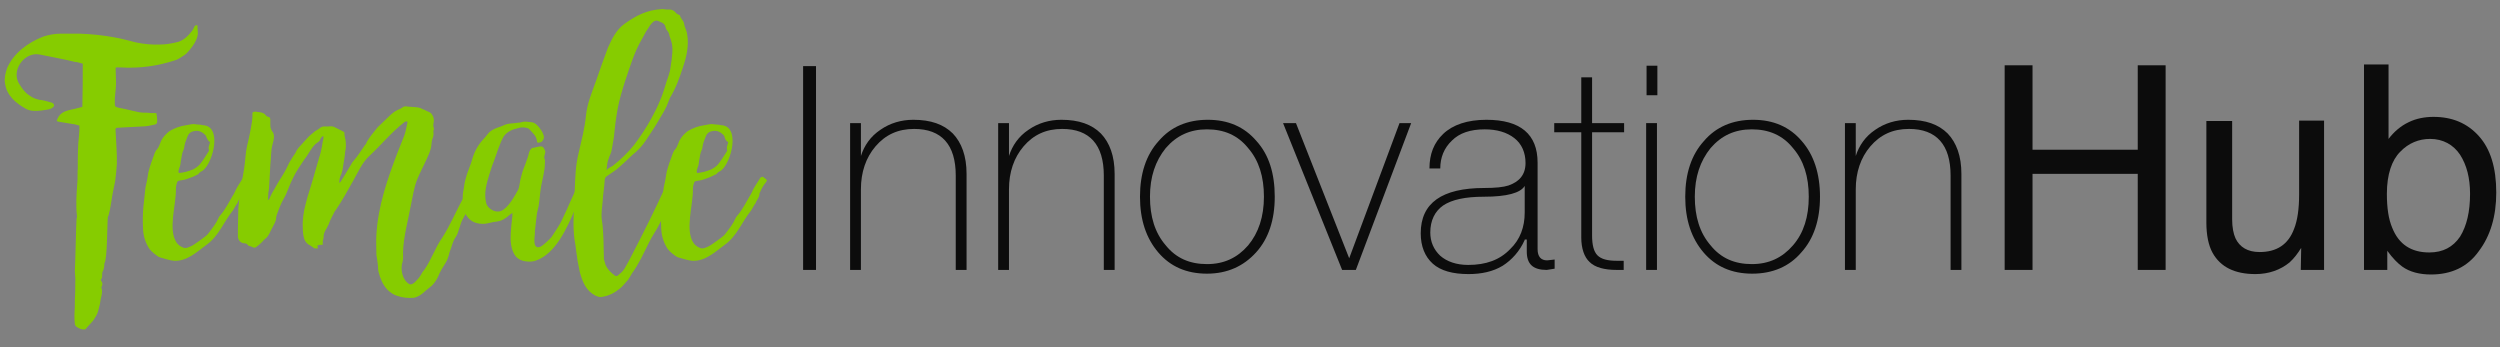 <?xml version="1.0" encoding="utf-8"?>
<!-- Generator: Adobe Illustrator 21.1.0, SVG Export Plug-In . SVG Version: 6.00 Build 0)  -->
<svg version="1.1" id="Layer_1" xmlns="http://www.w3.org/2000/svg" xmlns:xlink="http://www.w3.org/1999/xlink" x="0px" y="0px"
	 viewBox="0 0 601.1 83.5" style="enable-background:new 0 0 601.1 83.5;" xml:space="preserve">
<rect x="0" y="0" width="601.1" height="83.5" fill="#808080" stroke="none"/>
<style type="text/css">
	.st0{clip-path:url(#SVGID_2_);fill:#EFEFEF;}
	.st1{fill:#86CC00;}
	.st2{fill:#0C0C0C;}
</style>
<g>
	<g>
		<g>
			<defs>
				<rect id="SVGID_1_" x="247" y="-202.8" width="129.8" height="129.8"/>
			</defs>
			<clipPath id="SVGID_2_">
				<use xlink:href="#SVGID_1_"  style="overflow:visible;"/>
			</clipPath>
			<path class="st0" d="M311.9-73c35.9,0,64.9-29.1,64.9-64.9c0-35.9-29.1-64.9-64.9-64.9s-64.9,29-64.9,64.9
				C247-102.1,276.1-73,311.9-73"/>
		</g>
	</g>
</g>
<g>
	<g>
		<path class="st1" d="M18.3,78.5c-0.1-0.1-0.3-0.4-0.3-0.6c-0.1-0.7-0.1-1.5-0.1-2.3c0.1-1.2,0.1-2.3,0.1-3.5
			c0.1-1.4,0.1-2.7,0.1-4.2c0.1-0.9-0.1-1.9-0.1-2.8c0.1-1.4,0.3-11.1,0.4-12.5c0.1-0.2,0.1-0.4,0.1-0.7c-0.3-2.6-0.1-5.4,0.1-8
			c0.1-1.1,0-2.3,0.1-3.5c0-2.6,0-5.3,0.3-7.9c0.1-0.7,0.1-1.5,0.1-2.3c-0.4-0.1-0.7-0.2-1.1-0.3c-1.2-0.2-2.4-0.4-3.7-0.6
			c-0.7-0.1-0.8-0.2-0.4-0.9c0.5-1.1,1.5-1.6,2.6-1.9c1.1-0.2,2.1-0.5,3.3-0.8c0.1-3.5,0.1-6.9,0.1-10.4c-0.6-0.1-1.2-0.4-1.8-0.4
			c-2.8-0.7-5.8-1.2-8.6-1.8c-3.7-0.7-7,4-4.8,7.2c0.6,0.9,1.2,1.9,2.3,2.6c0.9,0.7,2,1.1,3.2,1.2c0.7,0.1,1.5,0.4,2.3,0.6
			c0.6,0.3,0.7,0.8,0.1,1.2c-0.2,0.2-0.6,0.3-0.9,0.4c-1.7,0.3-4,0.7-5.4-0.1C3.8,24.8,1.6,23,1.2,20c-0.2-1.2,0.1-2.4,0.5-3.6
			c1.6-3.7,5.1-6.2,8.7-7.6c1.2-0.4,2.7-0.7,4.1-0.7c1.5,0,3.2,0,4.8,0c2.8,0.1,5.6,0.4,8.3,0.9c1.7,0.3,3.5,0.8,5.1,1.2
			c1.9,0.4,3.9,0.6,5.9,0.5c1.2,0,2.4-0.2,3.7-0.5c1.7-0.3,2.9-1.5,3.9-2.8c0.2-0.3,0.4-0.6,0.5-0.9C46.8,6.2,47,6,47.5,6.1
			c-0.1,0.8,0.2,1.6,0,2.5c-0.3,1.3-1,2.3-1.9,3.4c-0.4,0.4-0.7,0.9-1.2,1.2c-0.6,0.4-1.3,0.9-2,1.2c-4.5,1.5-8.9,2.1-13.6,1.8
			c-0.2,0-0.5,0-0.8,0c-0.1,0-0.1,0.1-0.2,0.1c0,1.2,0.1,2.4,0.1,3.7c0,0.8-0.1,1.7-0.2,2.6c-0.1,0.7-0.1,1.4-0.1,2.2
			c0,0.8,0.1,0.9,0.9,1.1c1,0.2,2.1,0.4,3.2,0.7c0.6,0.1,1.2,0.3,1.8,0.4c0.6,0.1,1.2,0.1,1.8,0.1c0.7,0.1,1.5,0.1,2.3,0.1
			c0.1,0.7,0.2,1.2,0.2,1.8c0,0.6-0.1,0.9-0.8,1c-0.9,0.2-1.8,0.4-2.7,0.4c-1.9,0.1-3.8,0.2-5.7,0.3c-0.8,0-0.9,0.1-0.8,0.9
			c0.1,1.2,0.1,2.4,0.2,3.7c0.1,1.3,0.1,2.7,0.1,4.1c-0.1,1.3-0.2,2.7-0.4,4.1c-0.3,1.6-0.7,3.2-0.9,4.8c-0.1,0.8-0.3,1.6-0.4,2.3
			c-0.1,0.4-0.2,0.8-0.3,1.2c-0.1,0.2-0.2,0.4-0.2,0.7c-0.1,0.9-0.1,10.1-0.8,10.8c0,0.7-0.1,1.5-0.5,2.2c-0.1,0.5,0.1,1.2-0.3,1.7
			c-0.1,0.1,0,0.3,0.1,0.4c0.3,0.5,0.3,0.9,0,1.4c0,0.1-0.1,0.1,0,0.2c0.4,1.2-0.2,2.3-0.3,3.5c-0.1,0.7-0.4,1.5-0.5,2.1
			c-0.2,0.7-0.6,1.4-1,2c-0.3,0.5-0.8,0.9-1.2,1.4c-0.3,0.3-0.5,0.6-0.9,1C19.5,79.3,18.9,78.9,18.3,78.5z"/>
		<path class="st1" d="M59.8,43.3c-0.1,0.2-0.1,0.4-0.3,0.6c-0.6,0.7-1,1.5-1.4,2.4c-0.1,0-0.1,0.2-0.1,0.3c0,0.9-0.7,1.5-0.9,2.2
			c-0.4,0.5-0.7,1.2-1.1,1.8c-2.2,2.7-3.4,6.2-6.4,8.3c-2.3,1.7-4.7,4-7.8,3.8c-1.1-0.1-2.1-0.5-3.3-0.8c-0.1,0-0.1-0.1-0.3-0.1
			c-0.9-0.6-1.7-1.2-2.3-2c-0.9-1.4-1.4-2.9-1.5-4.6c-0.1-1.9-0.1-3.8,0.1-5.7c0.1-1.2,0.3-2.4,0.4-3.7c0-0.3,0.1-0.5,0.1-0.8
			c0.3-1.2,0.5-2.3,0.7-3.7c0.4-1.5,0.9-2.9,1.5-4.5c0.1-0.2,0.2-0.4,0.3-0.6c0.4-0.4,0.7-0.9,0.9-1.5c0-0.1,0.1-0.1,0.1-0.2
			c0.3-1,1-1.9,1.8-2.6c0.1-0.1,0.4-0.3,0.5-0.4c1.2-0.7,2.5-1.2,4-1.4c0.8-0.1,1.5-0.4,2.3-0.2c0.4,0,0.9,0.1,1.2,0.1
			c0.1,0,0.3,0.1,0.4,0.1c4.8,0.1,2.6,8.9,0.1,10.9c-0.4,0.2-0.8,0.4-1.1,0.8c0.2,0.1,0.1,0.1-0.1,0.1c-0.4,0.2-0.7,0.4-1.2,0.6
			c-0.9,0.3-1.7,0.7-2.5,0.8c-1.3,0.2-1.2,0.1-1.5,1.2c-0.1,0.4-0.1,0.7-0.1,0.9c0.1,3.8-2,9.8,0.2,13c0.4,0.5,0.9,0.9,1.5,1.1
			c0.3,0.2,0.6,0.1,0.9,0.1c0.7-0.2,1.3-0.5,1.9-0.9c0.9-0.6,1.7-1.2,2.5-1.8c0.4-0.3,0.7-0.6,0.9-0.9c0.9-1.2,1.8-2.3,2.4-3.7
			c0.1-0.3,0.4-0.5,0.5-0.7c1.2-1.4,2-3.1,2.9-4.6c0.1-0.2,0.3-0.4,0.4-0.7c0.5-1.2,1.2-2.2,1.9-3.3c0.1-0.3,0.4-0.6,0.8-0.6
			C59.4,42.9,59.6,43,59.8,43.3z M49.6,32.9c0-0.1-0.1-0.3-0.2-0.4c-0.7-0.7-1.5-1.2-2.6-1c-0.8,0.1-1.4,0.5-1.7,1.3
			c-0.3,0.8-0.7,1.6-0.8,2.6c0,0.2-0.1,0.5-0.2,0.7c-0.4,0.8-0.4,1.7-0.6,2.5c-0.1,0.7-0.1,1.2-0.4,1.8c-0.1,0.4-0.3,0.8-0.1,1.2
			c1.2-0.1,2.3-0.4,3.5-0.9c0.7-0.4,1.3-0.8,1.8-1.5c0.7-0.9,1.2-1.8,1.8-2.7c0.1-0.1,0.2-0.4,0.1-0.6c-0.1-0.4,0-0.7,0.1-1
			c0.1-0.2,0.1-0.5,0.2-0.7C50,33.8,49.8,33.4,49.6,32.9z"/>
		<path class="st1" d="M107.2,63.1c-0.7,1.1-1.4,2.2-1.9,3.5c-0.5,1-1.1,1.9-2.1,2.6c-1.1,0.8-1.8,1.8-3.3,2.3
			c-0.1,0-0.2,0.1-0.4,0.1c-1.4,0.1-2.7,0-4.1-0.5c-0.9-0.3-1.6-0.8-2.3-1.5c-1.1-1.2-1.7-2.7-2.1-4.3c-0.1-0.4-0.1-0.8-0.1-1.2
			c-0.1-0.9-0.2-1.8-0.4-2.8c0-0.1,0-0.2,0-0.3c0-1.5-0.1-3.1,0-4.6c0.4-6.8,2.6-13.2,5-19.5c0.6-1.5,1.1-2.8,1.7-4.3
			c0.4-1,0.5-2.1,0.8-3.3c-0.1-0.1-0.3-0.1-0.4-0.1c-0.2,0.1-0.4,0.1-0.4,0.2c-3.1,2.4-5.5,5.4-8.3,8c-1.8,1.6-2.8,4-4,6.1
			c-1.3,2.3-2.6,4.7-4.1,6.9c-0.1,0.1-0.2,0.3-0.3,0.4c-0.5,1-1.1,2-1.5,3.2c-0.1,0.1-0.2,0.4-0.3,0.6c-0.3,0.5-0.6,1-0.8,1.6
			c-0.1,0.3-0.1,0.7-0.1,1c-0.1,0.4-0.2,0.7-0.2,0.9c0,0.3,0,0.5,0,0.7c-0.4,0.2-0.9-0.1-1.3,0.3c0.1,0.1,0.1,0.4,0.1,0.7
			c-0.2-0.1-0.3-0.1-0.4-0.1c-0.3,0.1-0.5,0-0.7-0.2c-0.3-0.2-0.6-0.4-0.9-0.6c-0.5-0.2-0.9-0.7-1.2-1.3c-0.3-0.9-0.4-1.9-0.4-2.9
			c-0.1-1.9,0.2-3.8,0.7-5.7c0.1-0.5,0.3-1,0.4-1.5c0.9-2.9,1.8-5.9,2.6-8.8c0.1-0.1,0.1-0.3,0.1-0.4c0.5-1.4,0.8-2.8,1-4.3
			c0.1-0.4,0.3-0.8,0.1-1.3c-0.1,0.1-0.2,0.1-0.2,0.1c-0.2,0.2-0.4,0.4-0.5,0.7c-0.1,0.4-0.4,0.6-0.7,0.8c-1.2,0.7-2.1,2.8-3.1,4
			c-1,1.5-2,2.9-2.8,4.6c-0.8,1.5-1.3,3.4-2.2,4.9c-0.7,1.2-1.1,2.4-1.6,3.7c-0.1,0.3-0.2,0.6-0.2,0.8c0,0.9-0.5,1.6-0.9,2.4
			c-0.2,0.4-0.5,0.9-0.7,1.4c-0.2,0.4-0.5,0.9-0.9,1.2s-0.7,0.7-1,1c-0.4,0.4-0.9,0.8-1.3,1.1c-0.3,0.2-0.6,0.2-0.9,0
			c-0.1-0.1-0.4-0.1-0.5-0.2c-0.3,0-0.5-0.1-0.7-0.4c-0.2-0.2-0.4-0.3-0.7-0.3c-0.1,0-0.1,0-0.1,0c-1-0.1-1.5-0.9-1.5-1.7
			c0-0.6,0-1.2,0-1.8c0-1.6,0.1-3.2,0.1-4.8c0.1-0.7,0.1-1.4,0.2-2.1c0.3-2.6,0.8-5.1,1.2-7.6c0.3-1.8,0.3-3.7,0.7-5.4
			c0.5-2,0.9-4,1.2-6c0.1-0.6,0.1-1.2,0.1-1.8c0-0.3,0.1-0.4,0.4-0.4c0.2-0.1,0.4-0.1,0.7,0c0.3,0,0.5,0.1,0.8,0.1
			c0.5,0.1,0.9,0.2,1.3,0.7c0.1,0.2,0.4,0.4,0.7,0.4c0.3,0.1,0.4,0.4,0.4,0.7c0,0.4,0,0.9,0,1.3c0,0.5,0.1,0.9,0.4,1.4
			c0.8,0.9,0.4,2.2,0.1,3.3c-0.4,1.5-0.3,3.2-0.5,4.8c-0.1,1.8-0.2,3.7-0.3,5.5c0,0.2-0.1,0.5-0.1,0.8c-0.1,0.3-0.1,0.6-0.1,0.9
			c0,0.4-0.1,0.8-0.1,1.3c0.1-0.1,0.2-0.1,0.3-0.2c0.4-0.8,0.7-1.6,1.2-2.3c0.4-0.7,0.8-1.5,1.2-2.1c0.9-1.4,1.7-2.7,2.4-4.3
			c0.3-0.5,0.6-1,0.9-1.5c0.3-0.5,0.7-0.9,0.9-1.5c0.1-0.2,0.3-0.4,0.5-0.7c0.7-0.7,1.3-1.5,2-2.2c0.6-0.7,1.3-1.2,2-1.8
			c0.4-0.2,0.9-0.5,1.2-0.8c0.3-0.2,0.6-0.3,0.9-0.3c0.1,0,0.2,0,0.4,0c0.7,0.1,1.3-0.2,2,0.1c0.6,0.3,1.2,0.6,1.8,0.9
			c0.2,0.1,0.4,0.2,0.7,0.4c0,0.4,0,0.7,0.1,1c0,0.4,0.2,0.7,0.2,1c0.1,0.9,0.1,1.8-0.1,2.6c-0.1,1-0.2,2-0.4,2.9
			c-0.1,0.7-0.2,1.5-0.4,2.1c0,0.1-0.1,0.3-0.1,0.4c-0.2,0.3-0.3,0.7-0.4,1c0,0.2-0.1,0.4-0.1,0.7c0,0.1,0,0.3-0.1,0.4
			c0.2,0,0.3-0.1,0.4-0.2c0.9-1.4,1.7-2.8,2.6-4.3c0.1-0.2,0.2-0.4,0.4-0.6c1.1-1.2,1.9-2.6,2.9-4c0.2-0.1,0.3-0.4,0.4-0.7
			c0.7-1.2,1.6-2.3,2.6-3.5c0.9-0.8,1.7-1.7,2.6-2.5c0.7-0.7,1.5-1.4,2.5-1.8c0.4-0.1,0.7-0.4,0.9-0.5c0.3-0.2,0.7-0.3,1-0.2
			c0.8,0.1,1.6,0.1,2.5,0.2c0.4,0.1,0.8,0.1,1.2,0.4c0.5,0.1,1,0.5,1.6,0.7c0.2,0.1,0.4,0.2,0.6,0.4c0.4,0.5,0.7,1.2,0.6,1.9
			c-0.1,0.5-0.2,1.1,0,1.6c0.1,0.1,0,0.3,0,0.4c-0.1,0.1-0.1,0.4-0.1,0.5c0.1,0.6,0,1.1-0.2,1.6c-0.3,0.7-0.2,1.5-0.4,2.3
			c-0.2,0.8-0.5,1.6-0.9,2.4c-0.8,1.8-1.8,3.6-2.5,5.4c-0.7,1.9-1,4-1.4,5.9c-0.7,3.8-1.8,7.6-1.9,11.4c0,0.8,0.1,1.5-0.1,2.2
			c-0.6,1.8-0.1,4.4,1.6,5.4c0.2,0.1,0.4,0.1,0.7,0c0.2-0.1,0.4-0.3,0.6-0.4c0.6-0.6,1.2-1.2,1.6-2c0.2-0.4,0.4-0.7,0.7-1
			c1.7-2.4,2.6-5.3,4.3-7.7c2-3.1,3.3-6.4,5.1-9.6c0.7-1.2,1.5-2.4,2.3-3.7c0.1-0.1,0.3-0.4,0.4-0.6c0.2-0.5,0.6-0.8,1-1.1
			c0.3,0.1,0.5,0.1,0.8,0.1c0.3,0,0.5-0.1,0.8,0.1c-0.1,0.6-0.4,1.2-0.7,1.7c-0.3,0.4-0.5,0.7-0.7,1.2c-0.4,0.7-1,1.4-1.4,2
			c-0.9,1.8-1.6,3.7-2.6,5.3c-0.8,1.4-0.9,3.2-1.8,4.5c-0.7,1-0.9,2.3-1.4,3.5C107.8,61.9,107.5,62.6,107.2,63.1z"/>
		<path class="st1" d="M122.5,51.7c-0.9,0.8-1.9,1.5-3.3,1.6c-0.9,0.1-1.7,0.4-2.6,0.5c-1.7,0.1-3.3-0.3-4.3-1.8
			c-0.4-0.4-0.6-1-0.7-1.6c-0.4-1.6-0.5-3.3-0.1-5c0.1-0.7,0.2-1.5,0.4-2.2c0.2-0.7,0.4-1.5,0.7-2.2c0.3-0.9,0.7-1.8,0.9-2.6
			c0.5-1.8,1.4-3.5,2.6-4.8c0.4-0.4,0.8-0.9,1.2-1.4c0.6-0.8,1.5-1.2,2.3-1.5c0.6-0.2,1.2-0.4,1.8-0.7c1-0.4,2.1-0.3,3.2-0.5
			c0.2,0,0.4,0,0.7-0.1c0.9-0.3,1.7-0.1,2.6,0c0.7,0.1,1.2,0.6,1.7,1.2c0.3,0.4,0.7,0.9,0.9,1.4c0.4,0.8,0.4,1.5-0.3,2.1
			c-0.1,0.1-0.4,0.2-0.7,0.2c-0.2,0.1-0.4-0.1-0.4-0.4c-0.1-1.2-1-1.9-1.8-2.8c-0.1-0.1-0.1-0.1-0.2-0.2c-0.8-0.3-1.7-0.4-2.5-0.1
			c-1.4,0.3-2.6,0.8-3.5,2c-1,1.8-1.7,4.2-2.4,6.1c-0.4,0.9-0.7,2-1,2.9c-0.7,2.3-1.4,4.6-0.8,7c0.3,1.4,2.3,2.5,3.6,1.9
			c1.7-0.7,3.2-3.5,4.1-5.1c0.2-0.5,0.3-1.1,0.4-1.7c0.1-0.6,0.2-1.2,0.4-1.8c0.2-0.9,0.6-1.8,0.9-2.6c0.3-0.9,0.7-1.8,0.9-2.8
			c0.2-0.7,0.6-1.2,1.2-1.2c0.5-0.1,0.9-0.2,1.4-0.3c0.6-0.1,0.9,0.2,1.1,0.7c0.1,0.1,0.1,0.3,0.2,0.4c0.1,0.7-0.5,1.4-0.1,2.1
			c0.1,0.4,0,0.7,0,1.1c0,1.5-0.6,3.7-0.9,5.3c-0.3,1.8-0.3,2.9-0.6,4.8c-0.1,0.6-0.3,1.1-0.4,1.7c-0.1,1.1-0.3,2.2-0.4,3.5
			c-0.1,0.4-0.1,0.9-0.1,1.4c0,0.6-0.7,4,1.4,3.1c0.6-0.3,2.2-1.8,2.6-2.3c0.7-1.1,2-2.9,2.6-4.3c1.2-2.4,2.8-6.4,4.1-8.8
			c0.2-0.4,0.1-0.9,0.5-0.9c0.3-0.1,0.6-0.1,0.9-0.1c0.4,0,0.5,0.1,0.4,0.4c-0.1,0.4-0.1,0.9-0.3,1.3c-0.7,0.9-2,4.6-2.5,5.6
			c-1.9,4.5-4.7,10.9-9.6,12.5c-1.2,0.4-3.4,0.2-4.3-0.7c-0.3-0.2-0.5-0.5-0.7-0.8c-0.9-1.5-1-3.4-0.9-5.1c0.1-1.4,0.2-2.7,0.4-4.2
			c0-0.1,0-0.4,0-0.7C122.9,51.4,122.6,51.6,122.5,51.7z"/>
		<path class="st1" d="M162.4,44.7c-0.1,1.2-0.6,2.3-1.2,3.5c-0.9,1.8-1.7,3.8-2.6,5.6c-0.7,1.5-1.8,2.9-2.6,4.6
			c-1.3,2.6-2.4,5.1-4.1,7.4c-0.3,0.5-0.6,1.1-0.9,1.5c-0.7,0.7-1.2,1.5-2,2.1c-1.2,1-2.7,1.8-4.4,2c-0.4,0.1-0.9-0.1-1.4-0.3
			c-2.3-1.2-3.1-3.2-3.8-5.7c-0.4-1.8-0.7-3.6-0.9-5.3c-0.1-1.2-0.4-2.4-0.5-3.7c-0.3-3.7,0.1-7.2,0.2-10.9c0.1-2.8,0.2-5.8,0.9-8.6
			c0.7-3.1,1.5-6,1.8-9.2c0.3-2.9,1.5-5.7,2.5-8.5c0.9-2.6,1.8-5.2,2.8-7.8c0.9-2,2-4.3,4-5.7c2.8-2,5.4-3.3,8.8-3.5
			c0.4-0.1,0.9,0.1,1.4,0.1c0.9-0.1,1.6,0.1,2.2,0.9c0.1,0.1,0.4,0.2,0.5,0.3s0.3,0.1,0.4,0.2c0.1,0.8,0.9,1.2,1,2.1
			c0.1,0.8,0.6,1.5,0.7,2.3c0.5,2.7-0.1,5.5-1,8.1c-0.8,2.5-1.7,5-3.1,7.3c-0.4,0.9-0.7,1.9-1.2,2.8c-0.5,1-1.2,2-1.8,3.1
			c-0.8,1.4-1.8,2.8-2.7,4.2c-0.9,1.4-2,2.6-3.4,3.7c-0.7,0.6-1.2,1.2-1.9,1.8c-0.8,0.7-1.6,1.5-2.5,2.1c-0.5,0.4-1.1,0.7-1.6,1.1
			c-0.4,0.2-0.6,0.6-0.6,1c-0.1,1.7-0.4,3.4-0.5,5.1c-0.1,1.4-0.4,2.9-0.2,4.4c0.5,3.2,0.4,6.3,0.5,9.5c0.1,0.5,0.3,0.9,0.4,1.4
			c0.5,1.1,1.3,1.9,2.3,2.6c0.1,0.1,0.6,0.1,0.7-0.1c0.5-0.4,1.1-0.9,1.5-1.5c0.7-1.2,1.3-2.3,2-3.7c2.7-5.2,5.4-10.6,7.8-15.9
			c0.2-0.5,0.4-1.1,0.7-1.7c0.3-0.7,1-1,1.5-1.5c0.1,0,0.1,0,0.2,0.1C162.5,43.2,162.5,43.9,162.4,44.7z M145.8,40.9
			c0.4-0.4,0.9-0.7,1.5-1c1.9-1.5,3.7-3.2,5.2-5.1c1.5-2,2.9-4.1,4.1-6.3c0.7-1.3,1.4-2.6,2-4.1c0.7-1.5,1.2-3.3,1.7-4.9
			c0.3-0.8,0.6-1.7,0.8-2.5c0.1-0.9,0.3-1.8,0.4-2.7c0.1-1.1,0.3-2.3,0.1-3.5c-0.1-0.7-0.4-1.5-0.6-2.1c-0.1-0.6-0.3-1.1-0.7-1.5
			C160.2,7,160,6.7,160,6.4c-0.1-0.4-0.4-0.7-0.7-0.9c-0.3-0.1-0.7-0.3-0.9-0.4c-0.6-0.3-1.1-0.1-1.5,0.3c-0.2,0.2-0.4,0.4-0.6,0.7
			c-0.7,1-1.3,2-1.9,3.2c-1.9,3.2-2.9,6.7-4.1,10.2c-0.7,2.2-1.4,4.5-1.8,6.7c-0.4,2.2-0.7,4.6-0.9,6.8c-0.2,0.9-0.3,2-0.5,2.9
			c-0.1,0.9-0.6,1.6-0.8,2.4C145.9,39.2,146,40.1,145.8,40.9C145.7,40.9,145.7,40.9,145.8,40.9z"/>
		<path class="st1" d="M184.4,43.3c-0.1,0.2-0.1,0.4-0.3,0.6c-0.6,0.7-1,1.5-1.4,2.4c-0.1,0.1-0.1,0.2-0.1,0.3
			c0,0.9-0.7,1.5-0.9,2.2c-0.4,0.5-0.7,1.2-1.1,1.8c-2.2,2.7-3.4,6.2-6.4,8.3c-2.3,1.7-4.7,4-7.8,3.8c-1.1-0.1-2.1-0.5-3.3-0.8
			c-0.1,0-0.1-0.1-0.3-0.1c-0.9-0.6-1.7-1.2-2.3-2c-0.9-1.4-1.4-2.9-1.5-4.6c-0.1-1.9-0.1-3.8,0.1-5.7c0.1-1.2,0.3-2.4,0.4-3.7
			c0-0.3,0.1-0.5,0.1-0.8c0.3-1.2,0.5-2.3,0.7-3.7c0.4-1.5,0.9-2.9,1.5-4.5c0.1-0.2,0.2-0.4,0.3-0.6c0.4-0.4,0.7-0.9,0.9-1.5
			c0-0.1,0.1-0.1,0.1-0.2c0.3-1,1-1.9,1.8-2.6c0.1-0.1,0.4-0.3,0.5-0.4c1.2-0.7,2.5-1.2,4-1.4c0.8-0.1,1.5-0.4,2.3-0.2
			c0.4,0,0.9,0.1,1.2,0.1c0.1,0,0.3,0.1,0.4,0.1c4.8,0.1,2.6,8.9,0.1,10.9c-0.4,0.2-0.8,0.4-1.1,0.8c-0.1,0.1-0.2,0.2-0.4,0.2
			c-0.4,0.2-0.7,0.4-1.2,0.6c-0.9,0.3-1.7,0.7-2.5,0.8c-1.3,0.2-1.2,0.1-1.5,1.2c-0.1,0.4-0.1,0.7-0.1,0.9c0.1,3.8-2,9.8,0.2,13
			c0.4,0.5,0.9,0.9,1.5,1.1c0.3,0.2,0.6,0.1,0.9,0.1c0.7-0.2,1.3-0.5,1.9-0.9c0.9-0.6,1.7-1.2,2.5-1.8c0.4-0.3,0.7-0.6,0.9-0.9
			c0.9-1.2,1.8-2.3,2.4-3.7c0.1-0.3,0.4-0.5,0.5-0.7c1.2-1.4,2-3.1,2.9-4.6c0.1-0.2,0.3-0.4,0.4-0.7c0.5-1.2,1.2-2.2,1.9-3.3
			c0.1-0.3,0.4-0.6,0.8-0.6C184,42.9,184.1,43,184.4,43.3z M174.2,32.9c0-0.1-0.1-0.3-0.2-0.4c-0.7-0.7-1.5-1.2-2.6-1
			c-0.8,0.1-1.4,0.5-1.7,1.3c-0.3,0.8-0.7,1.6-0.8,2.6c0,0.2-0.1,0.5-0.2,0.7c-0.4,0.8-0.4,1.7-0.6,2.5c-0.1,0.7-0.1,1.2-0.4,1.8
			c-0.1,0.4-0.3,0.8-0.1,1.2c1.2-0.1,2.3-0.4,3.5-0.9c0.7-0.4,1.3-0.8,1.8-1.5c0.7-0.9,1.2-1.8,1.8-2.7c0.1-0.1,0.2-0.4,0.1-0.6
			c-0.1-0.4,0-0.7,0.1-1c0.1-0.2,0.1-0.5,0.2-0.7C174.5,33.8,174.3,33.4,174.2,32.9z"/>
	</g>
</g>
<g>
	<path class="st2" d="M196.2,64.9h-3.1v-49h3.1V64.9z"/>
	<path class="st2" d="M232.4,64.9h-2.6V42.2c0-7.4-3.4-11.2-10-11.2c-3.9,0-6.9,1.4-9.3,4.2c-2.3,2.7-3.5,6.2-3.5,10.3v19.4h-2.6
		V29.6h2.6v7.9c0.8-2.5,2.3-4.7,4.7-6.3c2.3-1.6,5-2.4,7.9-2.4c4.2,0,7.3,1.1,9.5,3.3c2.1,2.2,3.3,5.4,3.3,9.7L232.4,64.9
		L232.4,64.9z"/>
	<path class="st2" d="M268,64.9h-2.6V42.2c0-7.4-3.4-11.2-10-11.2c-3.9,0-6.9,1.4-9.3,4.2c-2.3,2.7-3.5,6.2-3.5,10.3v19.4h-2.6V29.6
		h2.6v7.9c0.8-2.5,2.3-4.7,4.7-6.3c2.3-1.6,5-2.4,7.9-2.4c4.2,0,7.3,1.1,9.5,3.3c2.1,2.2,3.3,5.4,3.3,9.7V64.9z"/>
	<path class="st2" d="M306.5,47.3c0,5.6-1.5,10.1-4.5,13.4s-6.9,5.1-11.8,5.1c-4.9,0-8.8-1.7-11.7-5.1c-2.9-3.4-4.4-7.8-4.4-13.4
		s1.5-10.1,4.5-13.4c2.9-3.4,6.9-5.1,11.8-5.1c4.9,0,8.8,1.7,11.7,5.1C305.1,37.2,306.5,41.7,306.5,47.3z M303.9,47.3
		c0-4.8-1.2-8.7-3.8-11.7c-2.5-3.1-5.8-4.5-9.9-4.5c-4.1,0-7.3,1.5-9.9,4.5c-2.5,3.1-3.8,6.9-3.8,11.7s1.2,8.7,3.8,11.7
		c2.5,3.1,5.8,4.5,9.9,4.5c4.1,0,7.3-1.5,9.9-4.5C302.6,56,303.9,52.1,303.9,47.3z"/>
	<path class="st2" d="M339.3,29.6L326,64.9h-3.3l-14.2-35.3h3.1l12.8,32.5l12.1-32.5L339.3,29.6z"/>
	<path class="st2" d="M366.6,57.7c-1.2,2.7-3.1,4.8-5.3,6.2c-2.3,1.4-5.1,2-8.2,2c-3.8,0-6.7-0.8-8.6-2.5c-1.9-1.7-2.9-4.2-2.9-7.3
		c0-7.3,5.1-10.9,15.3-10.9c2.6,0,4.6-0.2,5.8-0.6c2.6-0.9,4.1-2.6,4.1-5.4c0-2.5-0.9-4.6-2.7-6c-1.8-1.4-4.2-2.1-7.1-2.1
		c-3.5,0-6.1,0.9-7.9,2.7c-1.9,1.8-2.8,4.1-2.8,6.7h-2.6c0-3.5,1.1-6.2,3.3-8.3c2.3-2.2,5.8-3.4,10.4-3.4c8.2,0,12.3,3.5,12.3,10.3
		v20.8c0,1.8,0.8,2.7,2.3,2.7l1.8-0.2v2.2l-1.9,0.3c-3.3,0-4.8-1.4-4.8-4.4v-2.9H366.6z M366.6,51.1v-6.4c-1,1.7-4.3,2.6-9.8,2.6
		c-4.5,0-7.7,0.7-9.8,2.1c-2,1.4-3.1,3.6-3.1,6.5c0,2.2,0.8,4.1,2.4,5.6c1.6,1.4,3.9,2.2,6.7,2.2c4.3,0,7.6-1.2,10.1-3.8
		C365.5,57.6,366.6,54.6,366.6,51.1z"/>
	<path class="st2" d="M382.8,56.6c0,2.3,0.4,3.9,1.3,4.8c0.9,0.9,2.4,1.3,4.6,1.3h1.7v2.2h-1.7c-2.9,0-5.2-0.6-6.5-1.9
		c-1.3-1.2-2-3.3-2-5.9V31.8h-6.5v-2.2h6.5v-11h2.6v11h7.7v2.2h-7.7V56.6z"/>
	<path class="st2" d="M395.9,22.9v-7.1h2.6v7.1H395.9z M398.4,64.9h-2.6V29.6h2.6V64.9z"/>
	<path class="st2" d="M437.6,47.3c0,5.6-1.5,10.1-4.5,13.4c-2.9,3.4-6.9,5.1-11.8,5.1c-4.9,0-8.8-1.7-11.7-5.1
		c-2.9-3.4-4.4-7.8-4.4-13.4s1.5-10.1,4.5-13.4c2.9-3.4,6.9-5.1,11.8-5.1c4.9,0,8.8,1.7,11.7,5.1C436.1,37.2,437.6,41.7,437.6,47.3z
		 M434.9,47.3c0-4.8-1.2-8.7-3.8-11.7c-2.5-3.1-5.8-4.5-9.9-4.5c-4.1,0-7.3,1.5-9.9,4.5c-2.5,3.1-3.8,6.9-3.8,11.7s1.2,8.7,3.8,11.7
		c2.5,3.1,5.8,4.5,9.9,4.5c4.1,0,7.3-1.5,9.9-4.5C433.7,56,434.9,52.1,434.9,47.3z"/>
	<path class="st2" d="M471.6,64.9H469V42.2c0-7.4-3.4-11.2-10-11.2c-3.9,0-6.9,1.4-9.3,4.2c-2.3,2.7-3.5,6.2-3.5,10.3v19.4h-2.6
		V29.6h2.6v7.9c0.8-2.5,2.3-4.7,4.7-6.3c2.3-1.6,5-2.4,7.9-2.4c4.2,0,7.3,1.1,9.5,3.3c2.1,2.2,3.3,5.4,3.3,9.7V64.9z"/>
</g>
<g>
	<path class="st2" d="M482,15.7h6.7V36h25.3V15.7h6.7v49.2h-6.7V41.8h-25.3v23.1H482V15.7z"/>
	<path class="st2" d="M536.7,29v23.8c0,1.8,0.3,3.4,0.8,4.5c1,2.1,2.9,3.3,5.8,3.3c4.1,0,6.9-1.8,8.3-5.6c0.8-2,1.2-4.8,1.2-8.2V29
		h6v35.9h-5.6l0.1-5.3c-0.8,1.3-1.7,2.5-2.8,3.5c-2.2,1.8-5,2.8-8.2,2.8c-5,0-8.4-1.7-10.3-5.1c-1-1.8-1.5-4.3-1.5-7.3V29.1h6.2V29z
		"/>
	<path class="st2" d="M568.4,15.5h5.9v17.9c1.3-1.7,2.9-3.1,4.8-4c1.8-0.9,3.9-1.3,6-1.3c4.5,0,8.1,1.5,10.9,4.6s4.2,7.6,4.2,13.6
		c0,5.7-1.4,10.4-4.2,14.1c-2.7,3.8-6.6,5.6-11.5,5.6c-2.7,0-5.1-0.6-6.9-1.9c-1.1-0.8-2.3-2-3.6-3.8v4.6h-5.6L568.4,15.5
		L568.4,15.5z M591.5,56.9c1.6-2.6,2.4-6,2.4-10.3c0-3.8-0.8-6.9-2.4-9.4c-1.6-2.4-4.1-3.8-7.2-3.8c-2.7,0-5.2,1-7.2,3.1
		c-2,2-3.2,5.4-3.2,10.1c0,3.4,0.4,6.1,1.3,8.2c1.6,4,4.6,5.9,8.9,5.9C587.4,60.7,589.8,59.4,591.5,56.9z"/>
</g>
</svg>
